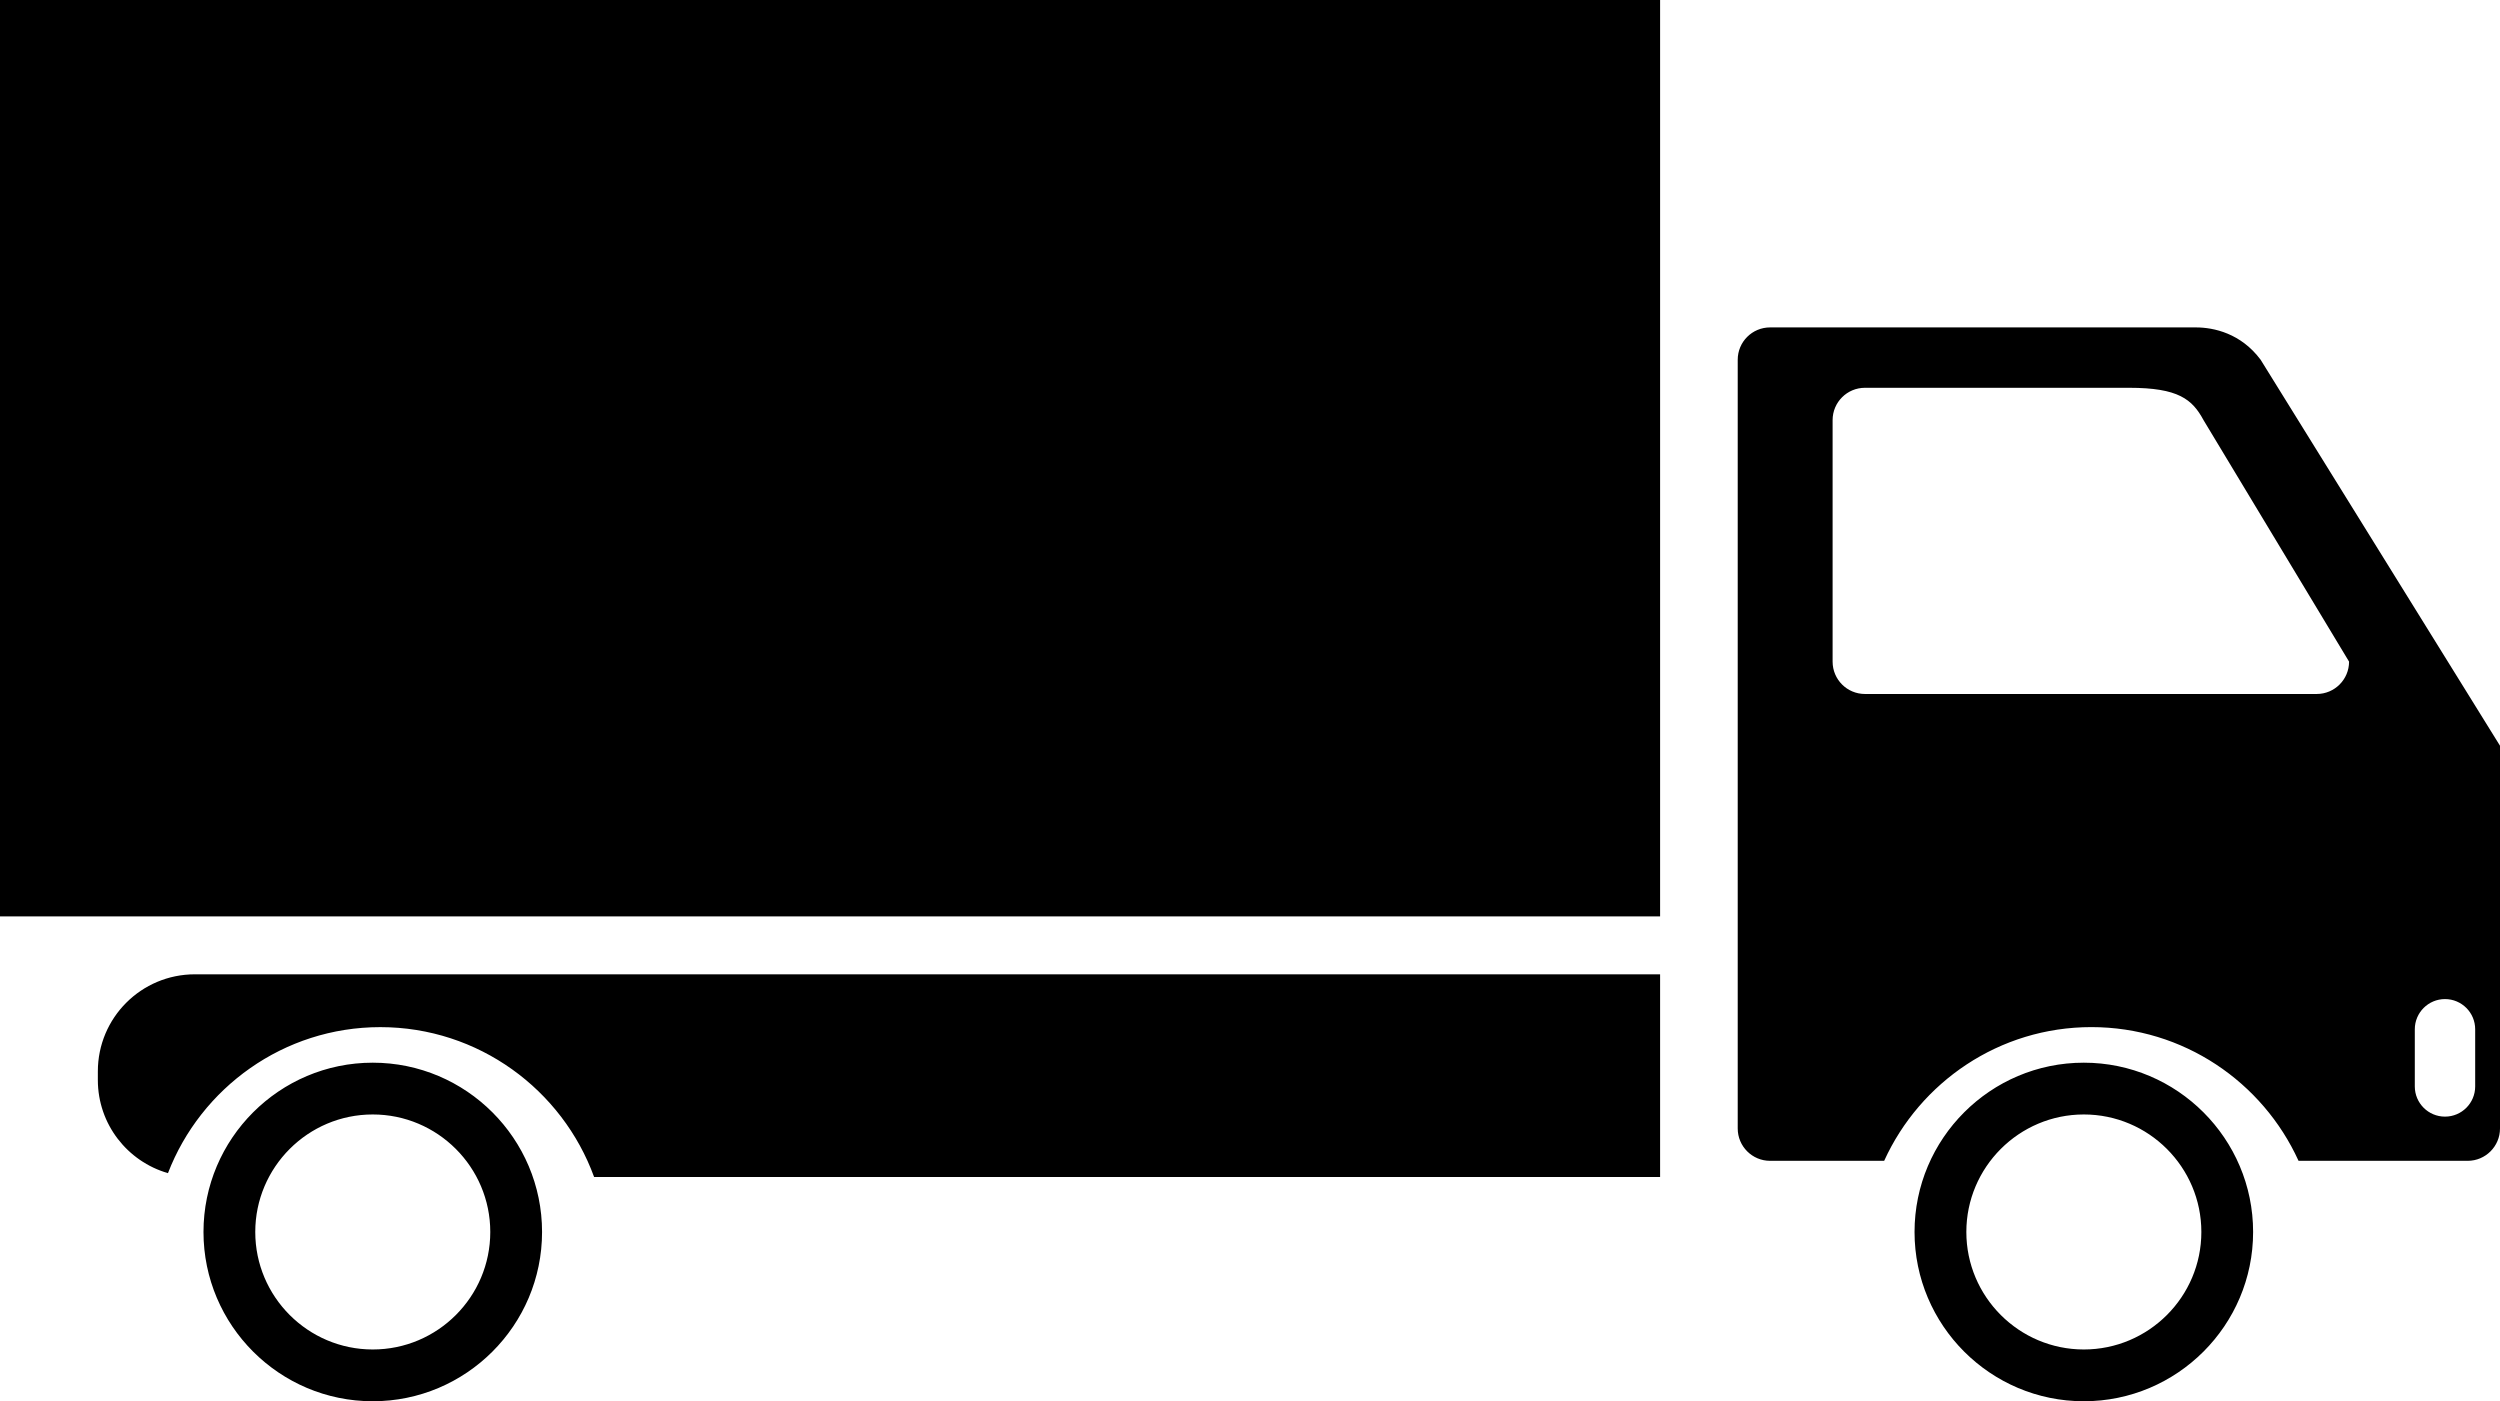 <?xml version="1.0" encoding="UTF-8" standalone="no"?>
<!-- Created with Inkscape (http://www.inkscape.org/) -->

<svg
   xmlns:dc="http://purl.org/dc/elements/1.1/"
   xmlns:cc="http://creativecommons.org/ns#"
   xmlns:rdf="http://www.w3.org/1999/02/22-rdf-syntax-ns#"
   xmlns:svg="http://www.w3.org/2000/svg"
   xmlns="http://www.w3.org/2000/svg"
   version="1.1"
   width="93.666"
   height="52.5"
   viewBox="0 0 93.666 52.5"
   id="Layer_10"
   xml:space="preserve"><defs
     id="defs7" /><path
     d="M 7.301,36.504 H 62.198 v 7.594 H 23.044 22.259 c -1.191,-3.271 -4.331,-5.615 -8.01,-5.615 -3.624,0 -6.725,2.275 -7.956,5.471 -1.517,-0.438 -2.627,-1.833 -2.627,-3.491 V 40.14 c 0,-2.009 1.627,-3.636 3.635,-3.636 z M 20.309,46.158 c 0,3.497 -2.845,6.342 -6.343,6.342 -3.496,0 -6.342,-2.845 -6.342,-6.342 0,-3.497 2.846,-6.343 6.342,-6.343 3.498,0 6.343,2.846 6.343,6.343 z m -1.94,0 c 0,-2.428 -1.975,-4.403 -4.403,-4.403 -2.428,0 -4.402,1.976 -4.402,4.403 0,2.427 1.975,4.402 4.402,4.402 2.429,10e-4 4.403,-1.974 4.403,-4.402 z m 66.047,0 c 0,3.497 -2.846,6.342 -6.343,6.342 -3.497,0 -6.342,-2.845 -6.342,-6.342 0,-3.497 2.845,-6.343 6.342,-6.343 3.497,0 6.343,2.846 6.343,6.343 z m -1.939,0 c 0,-2.428 -1.976,-4.403 -4.403,-4.403 -2.427,0 -4.402,1.976 -4.402,4.403 0,2.427 1.975,4.402 4.402,4.402 2.427,0 4.403,-1.974 4.403,-4.402 z M 93.666,27.94 v 14.34 c 0,0.669 -0.543,1.212 -1.212,1.212 h -6.336 c -1.342,-2.951 -4.314,-5.01 -7.762,-5.01 -3.448,0 -6.421,2.059 -7.763,5.01 h -4.275 c -0.669,0 -1.212,-0.543 -1.212,-1.212 V 13.479 c 0,-0.67 0.543,-1.212 1.212,-1.212 h 15.956 c 0.669,0 1.687,0.223 2.424,1.212 L 93.666,27.94 z M 88.011,24.789 82.558,15.74 C 82.137,14.961 81.619,14.529 79.77,14.529 h -9.897 c -0.669,0 -1.212,0.542 -1.212,1.211 v 9.049 c 0,0.67 0.543,1.212 1.212,1.212 h 16.926 c 0.669,0 1.212,-0.542 1.212,-1.212 z m 4.725,13.774 c 0,-0.624 -0.506,-1.131 -1.131,-1.131 -0.624,0 -1.131,0.507 -1.131,1.131 v 2.142 c 0,0.625 0.507,1.131 1.131,1.131 0.625,0 1.131,-0.506 1.131,-1.131 V 38.563 z M -3.6758249e-7,34.334 H 62.198 V 0 H -3.6758249e-7 v 34.334 z"
     id="path3" /></svg>